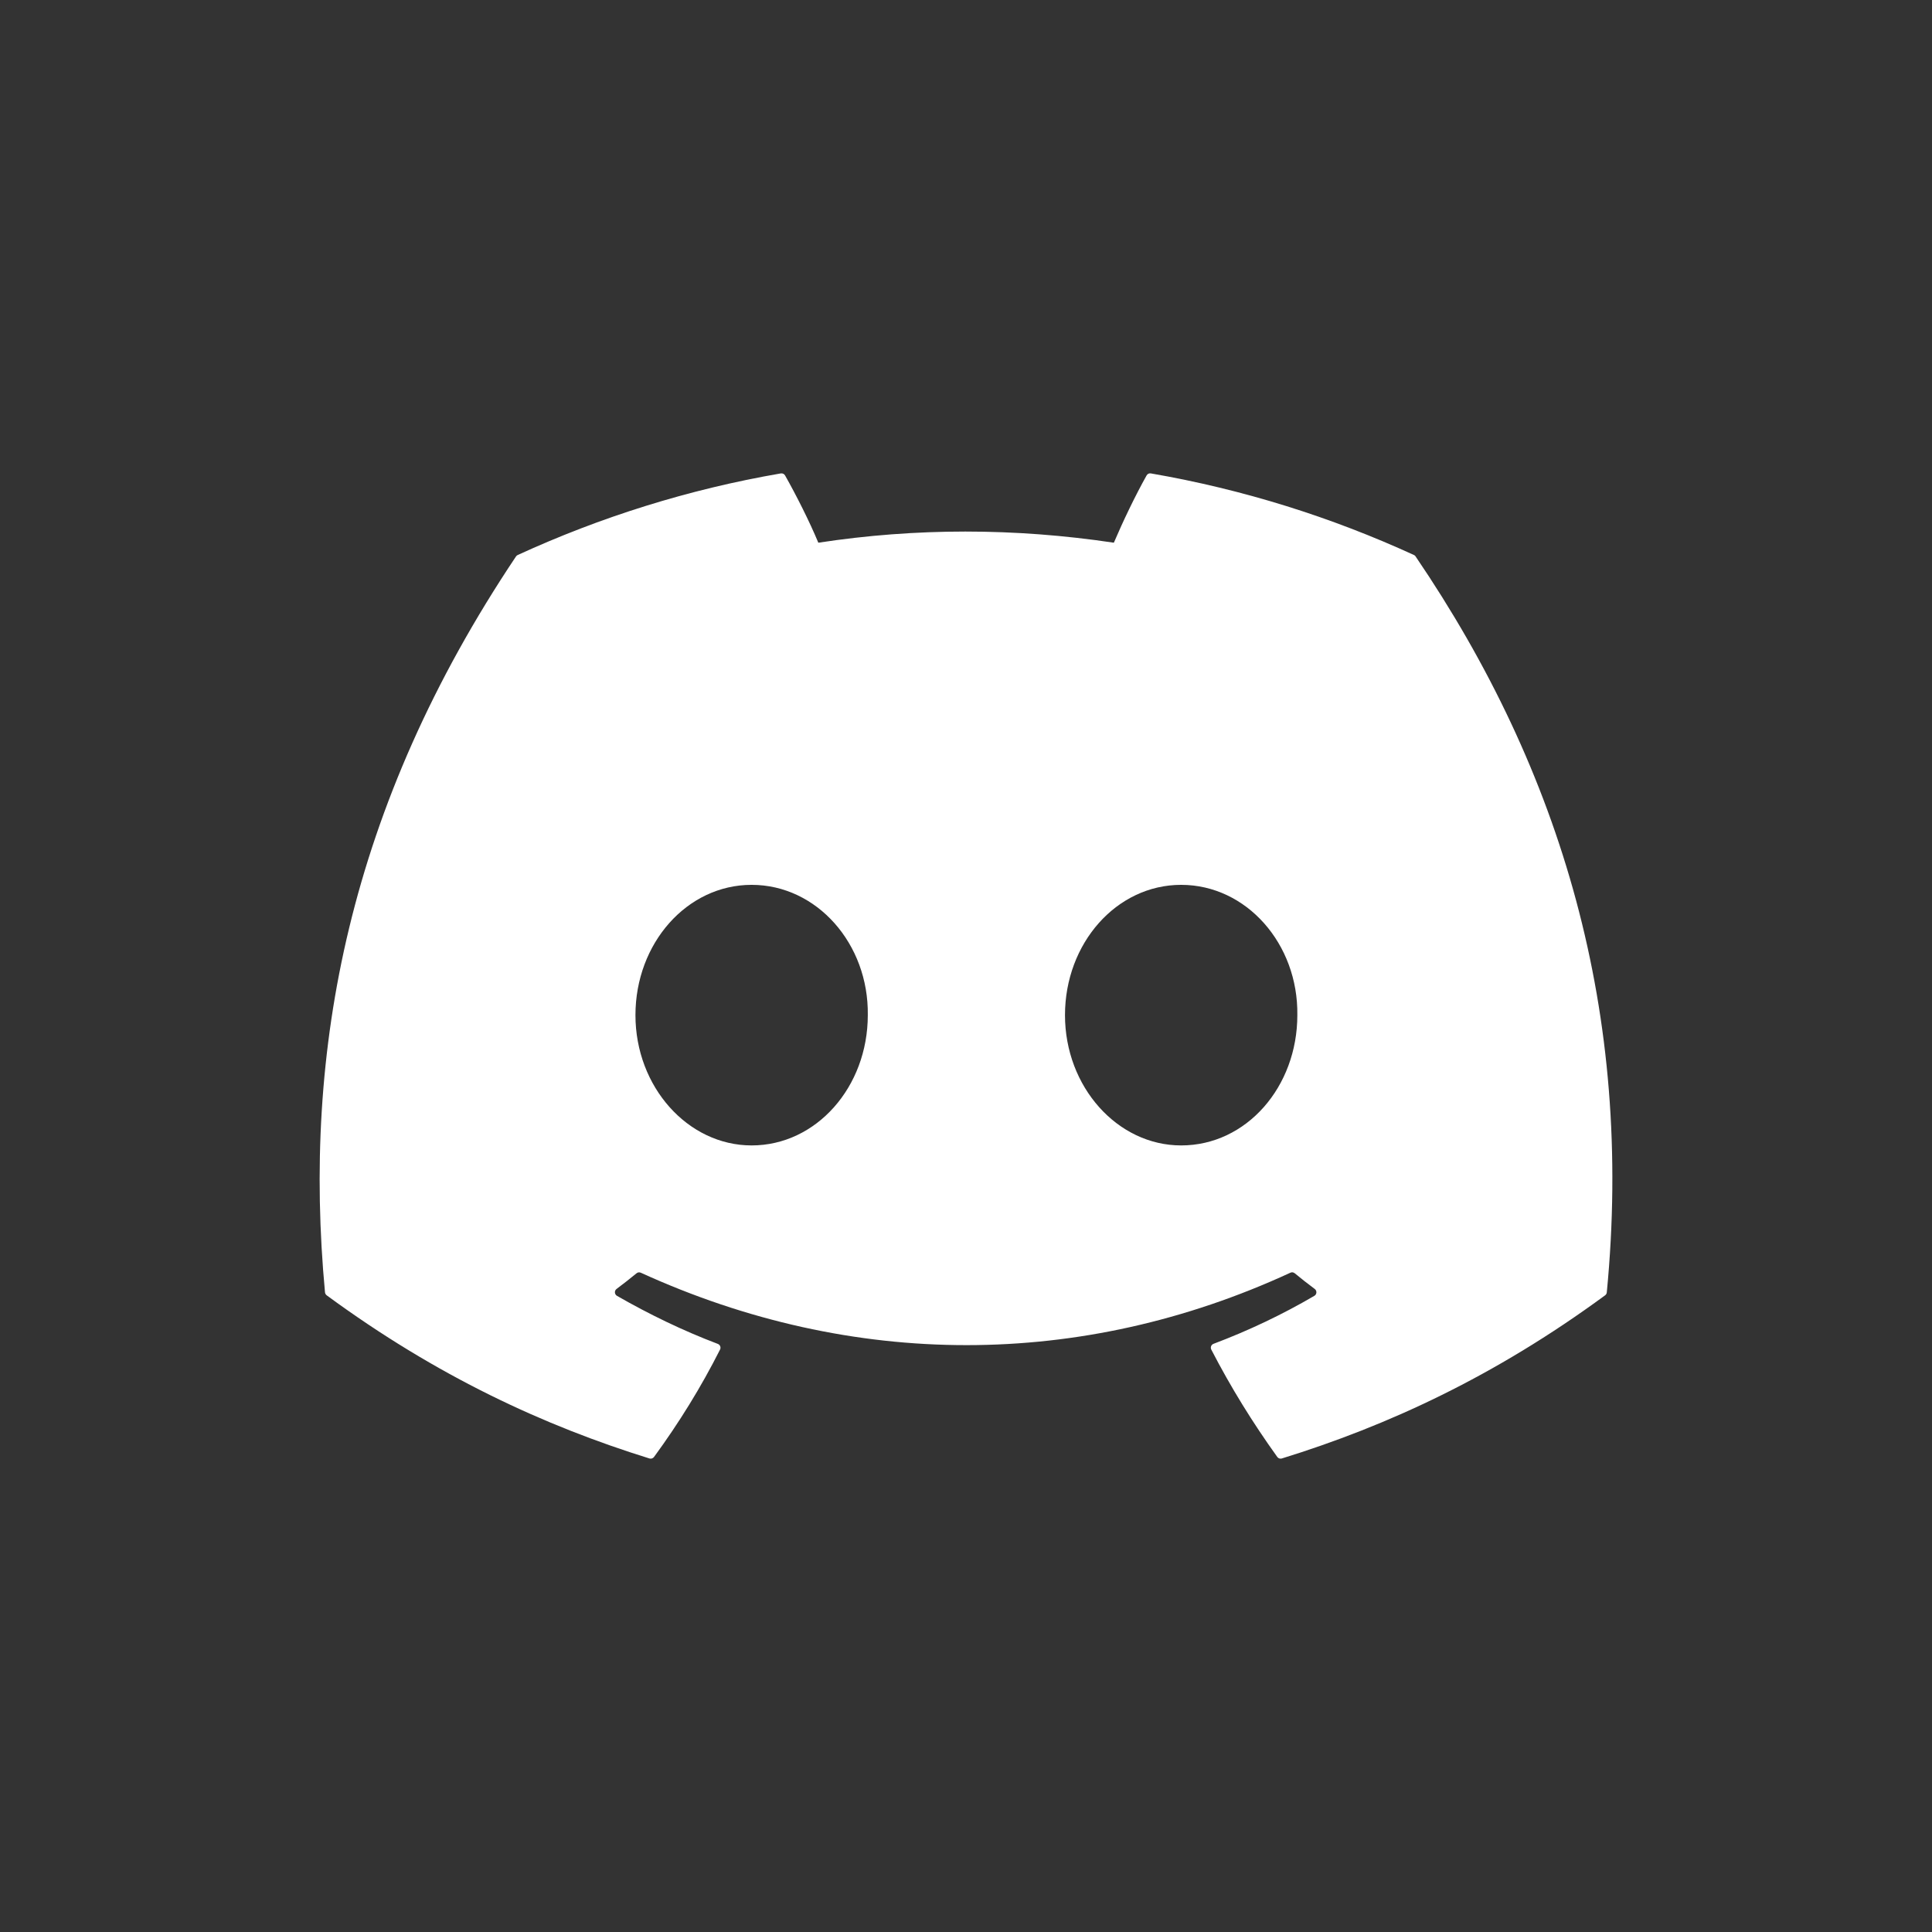 <?xml version="1.0" encoding="UTF-8" standalone="no"?>
<svg
   sodipodi:docname="discord-white.svg"
   inkscape:version="1.1-beta1 (77e7b44db3, 2021-03-28)"
   id="svg8"
   version="1.1"
   viewBox="0 0 500 500"
   height="500"
   width="500"
   xmlns:inkscape="http://www.inkscape.org/namespaces/inkscape"
   xmlns:sodipodi="http://sodipodi.sourceforge.net/DTD/sodipodi-0.dtd"
   xmlns="http://www.w3.org/2000/svg"
   xmlns:svg="http://www.w3.org/2000/svg"
   xmlns:rdf="http://www.w3.org/1999/02/22-rdf-syntax-ns#"
   xmlns:cc="http://creativecommons.org/ns#"
   xmlns:dc="http://purl.org/dc/elements/1.1/">
  <rect x="0" y="0" width="500" height="500" fill="#333333" stroke="none"/>
  <defs
     id="defs2" />
  <sodipodi:namedview
     inkscape:window-maximized="1"
     inkscape:window-y="1"
     inkscape:window-x="1961"
     inkscape:window-height="1046"
     inkscape:window-width="2519"
     showborder="false"
     units="px"
     showgrid="false"
     inkscape:document-rotation="0"
     inkscape:current-layer="layer1"
     inkscape:document-units="px"
     inkscape:cy="560"
     inkscape:cx="400"
     inkscape:zoom="0.35"
     inkscape:pageshadow="0"
     inkscape:pageopacity="0.0"
     borderopacity="1.0"
     bordercolor="#666666"
     pagecolor="#ffffff"
     id="base"
     objecttolerance="10.0"
     gridtolerance="10.0"
     guidetolerance="10.0"
     inkscape:pagecheckerboard="1"
     fit-margin-top="0"
     fit-margin-left="0"
     fit-margin-right="0"
     fit-margin-bottom="0" />
  <g
     id="layer1"
     inkscape:groupmode="layer"
     inkscape:label="Layer 1">
    <path
       d="m 365.935,143.638 c -21.323,-9.784 -44.189,-16.992 -68.096,-21.121 -0.435,-0.08 -0.87,0.119 -1.095,0.518 -2.941,5.23 -6.198,12.054 -8.479,17.417 -25.714,-3.85 -51.296,-3.85 -76.483,0 -2.281,-5.482 -5.657,-12.187 -8.611,-17.417 -0.224,-0.385 -0.659,-0.584 -1.095,-0.518 -23.894,4.115 -46.76,11.324 -68.096,21.121 -0.185,0.08 -0.343,0.213 -0.448,0.385 -43.371,64.796 -55.253,127.999 -49.424,190.419 0.026,0.305 0.198,0.597 0.435,0.783 28.615,21.014 56.334,33.772 83.538,42.228 0.435,0.133 0.897,-0.026 1.174,-0.385 6.435,-8.788 12.171,-18.054 17.09,-27.798 0.29,-0.571 0.013,-1.248 -0.58,-1.473 -9.099,-3.452 -17.763,-7.66 -26.097,-12.439 -0.659,-0.385 -0.712,-1.328 -0.105,-1.779 1.754,-1.314 3.508,-2.682 5.183,-4.062 0.303,-0.252 0.725,-0.305 1.081,-0.146 54.751,24.997 114.026,24.997 168.131,0 0.356,-0.172 0.778,-0.119 1.095,0.133 1.675,1.381 3.429,2.761 5.196,4.075 0.607,0.451 0.567,1.394 -0.092,1.779 -8.334,4.872 -16.998,8.987 -26.11,12.425 -0.593,0.226 -0.857,0.916 -0.567,1.487 5.024,9.731 10.76,18.997 17.077,27.785 0.264,0.372 0.738,0.531 1.174,0.398 27.336,-8.456 55.055,-21.214 83.67,-42.228 0.251,-0.186 0.409,-0.465 0.435,-0.77 6.976,-72.164 -11.684,-134.849 -49.464,-190.419 -0.092,-0.186 -0.25,-0.319 -0.435,-0.398 z m -171.415,152.797 c -16.484,0 -30.066,-15.133 -30.066,-33.719 0,-18.585 13.319,-33.719 30.066,-33.719 16.879,0 30.329,15.266 30.066,33.719 0,18.585 -13.319,33.719 -30.066,33.719 z m 111.164,0 c -16.483,0 -30.066,-15.133 -30.066,-33.719 0,-18.585 13.318,-33.719 30.066,-33.719 16.879,0 30.329,15.266 30.066,33.719 0,18.585 -13.187,33.719 -30.066,33.719 z"
       fill="#ffffff"
       id="path1041"
       style="stroke-width:1" />
  </g>
</svg>
